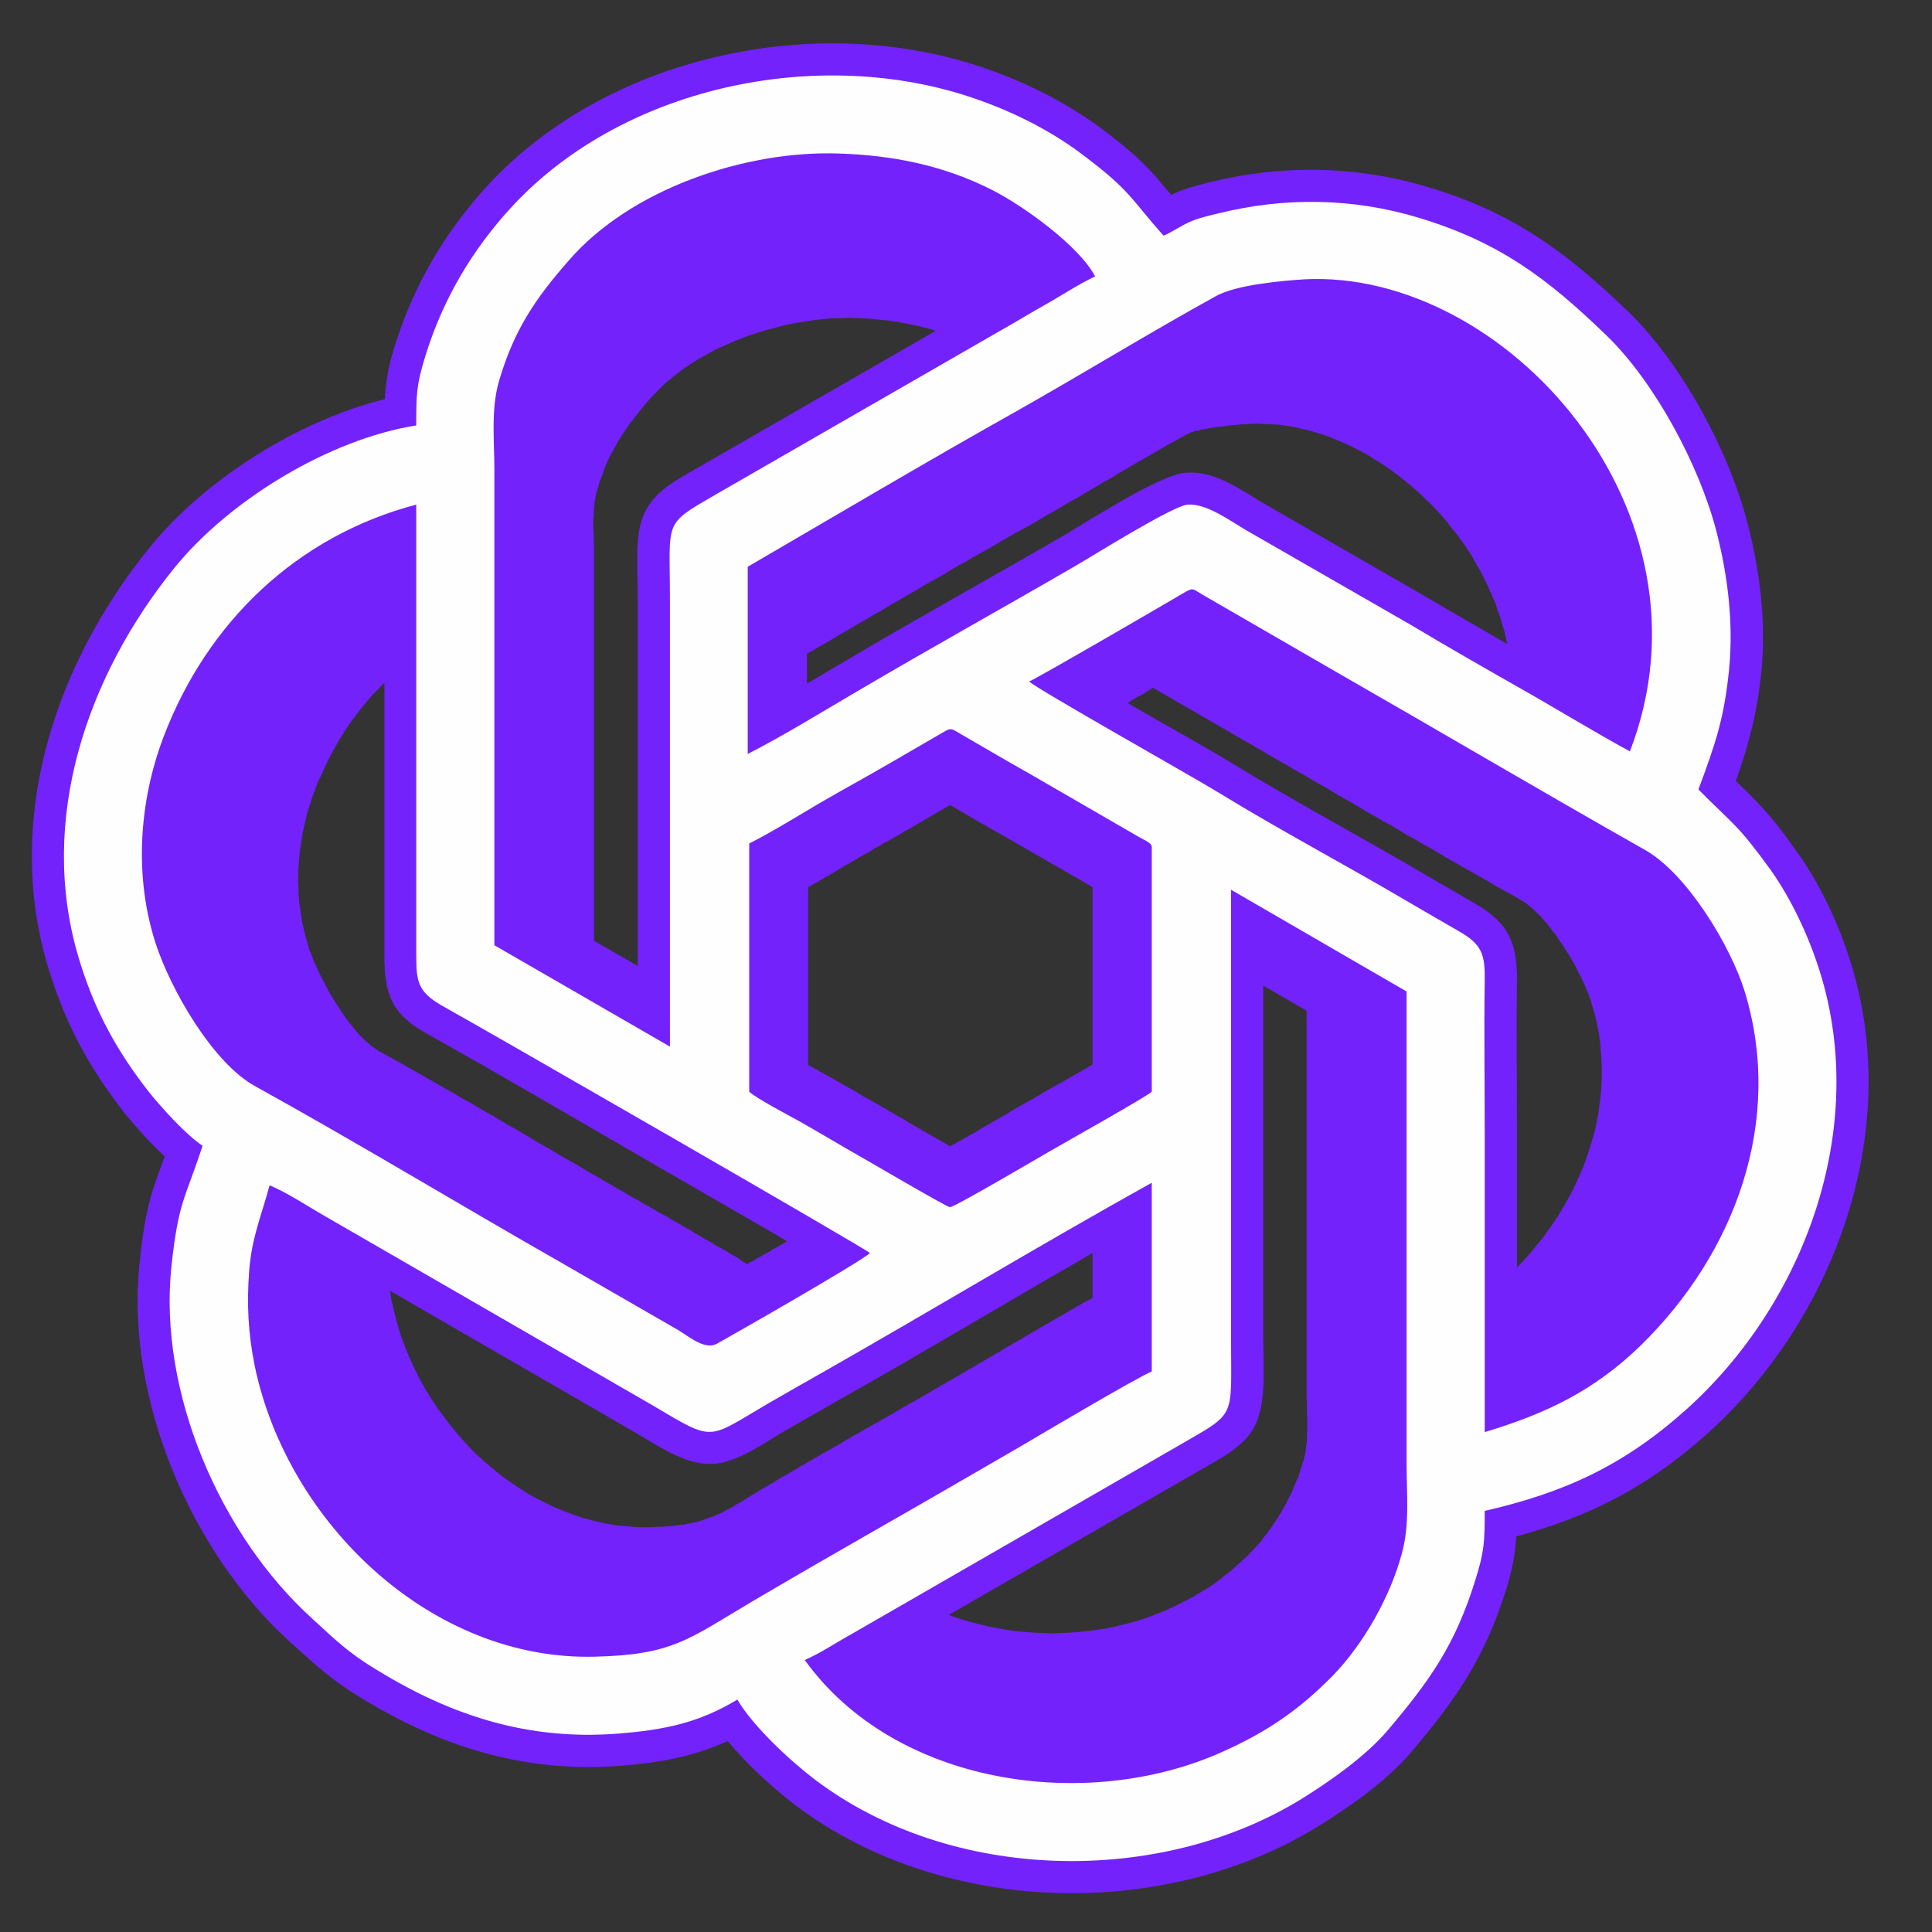 <svg xmlns="http://www.w3.org/2000/svg" xmlns:xlink="http://www.w3.org/1999/xlink" width="500" zoomAndPan="magnify" viewBox="0 0 375 375" height="500" preserveAspectRatio="xMidYMid meet" version="1.0"><rect x="0" y="0" width="375" height="375" fill="#333333" stroke="none"/><path fill="#7322fb" d="M 316.148 60.605 C 326.43 70.586 335.559 87.535 339.152 101.395 C 341.598 110.656 342.82 120.781 341.883 130.332 C 341.023 138.59 339.441 144.477 336.926 151.586 C 338.363 152.949 339.727 154.316 341.094 155.75 C 343.898 158.625 346.34 161.855 348.641 165.16 C 353.242 171.477 356.91 179.375 359.207 186.773 C 369.418 219.375 356.262 255.926 331.391 278.258 C 319.887 288.598 308.602 294.344 294.297 298.219 C 294.082 301.668 293.578 304.539 292.281 308.703 C 288.184 321.699 282.867 329.457 274.168 339.797 C 269.352 345.543 262.09 350.641 255.691 354.59 C 225.645 372.973 182.586 371.75 154.332 350.352 C 150.238 347.191 145.062 342.598 141.25 337.93 C 134.637 340.945 128.238 342.094 120.477 342.742 C 101.785 344.176 85.539 339.078 69.797 329.383 C 64.547 326.227 60.953 322.922 56.426 318.828 C 37.016 301.309 24.293 271.363 27.094 245.152 C 27.598 240.199 28.246 235.387 29.754 230.648 C 30.473 228.566 31.191 226.484 31.984 224.473 C 29.109 221.816 26.234 218.586 24.148 216 C 17.105 207.023 12.43 198.191 9.195 187.277 C 6.535 178.301 5.672 168.82 6.465 159.484 C 8.117 139.953 16.816 121.355 29.035 106.277 C 39.605 93.207 57.719 81.645 74.684 77.48 C 74.898 74.105 75.332 71.234 76.625 67.141 C 80.293 55.363 86.402 44.949 94.742 35.902 C 118.605 10.125 160.445 1.723 193.082 13.93 C 200.699 16.73 207.961 20.535 214.504 25.492 C 218.098 28.219 221.477 31.02 224.496 34.469 C 225.43 35.617 226.434 36.766 227.371 37.844 L 228.09 37.484 C 230.246 36.477 232.617 35.977 234.918 35.328 C 248.938 31.883 263.457 32.168 277.258 36.336 C 293.723 41.289 304 48.902 316.148 60.605 Z M 74.613 185.48 L 74.613 132.559 L 74.324 132.773 L 73.32 133.852 L 72.312 134.855 L 71.379 135.934 L 70.441 137.082 L 69.582 138.16 L 67.855 140.457 L 67.062 141.676 L 66.273 142.898 L 65.555 144.117 L 64.117 146.703 L 63.469 147.996 L 62.824 149.359 L 62.246 150.652 L 61.602 152.02 L 61.098 153.453 L 60.738 154.316 L 60.449 155.25 L 60.164 156.184 L 59.875 157.043 L 59.59 157.977 L 59.371 158.91 L 58.941 160.777 L 58.727 161.785 L 58.293 164.586 L 58.152 165.59 L 58.078 166.523 L 58.008 167.527 L 57.934 168.461 L 57.863 169.469 L 57.863 171.336 L 57.934 172.34 L 57.934 173.273 L 58.008 174.277 L 58.078 175.211 L 58.223 176.145 L 58.367 177.152 L 58.512 178.086 L 58.652 179.02 L 58.871 179.949 L 59.301 181.816 L 59.59 182.75 L 59.875 183.684 L 60.02 184.258 L 60.234 184.836 L 60.523 185.48 L 60.738 186.125 L 61.027 186.844 L 61.387 187.562 L 61.672 188.211 L 62.031 189 L 62.391 189.719 L 62.75 190.434 L 63.184 191.227 L 63.543 191.941 L 63.973 192.734 L 64.406 193.449 L 64.906 194.242 L 65.34 194.961 L 65.844 195.676 L 66.273 196.395 L 67.281 197.832 L 67.781 198.477 L 68.285 199.125 L 68.863 199.77 L 69.363 200.418 L 69.867 200.992 L 70.441 201.492 L 70.945 202.066 L 71.52 202.5 L 72.023 203 L 72.598 203.359 L 73.605 204.078 L 75.188 204.941 L 76.77 205.801 L 78.352 206.664 L 79.934 207.598 L 81.512 208.461 L 83.094 209.395 L 84.676 210.254 L 86.258 211.188 L 87.84 212.051 L 89.348 212.984 L 90.93 213.844 L 94.094 215.711 L 95.676 216.574 L 97.184 217.508 L 98.766 218.441 L 100.348 219.301 L 101.93 220.234 L 103.438 221.168 L 105.02 222.102 L 106.602 222.965 L 108.109 223.898 L 109.691 224.832 L 111.273 225.691 L 112.855 226.625 L 114.367 227.559 L 115.945 228.422 L 119.109 230.289 L 120.691 231.152 L 122.199 232.086 L 123.781 232.945 L 124.215 233.16 L 124.574 233.449 L 125.004 233.664 L 125.363 233.879 L 125.797 234.094 L 126.156 234.309 L 126.586 234.527 L 126.945 234.742 L 127.375 235.027 L 127.734 235.242 L 128.168 235.461 L 128.527 235.676 L 128.957 235.891 L 129.316 236.105 L 129.75 236.32 L 130.109 236.609 L 130.539 236.824 L 130.898 237.039 L 131.332 237.254 L 131.691 237.469 L 132.121 237.684 L 132.48 237.973 L 132.91 238.188 L 133.27 238.402 L 133.703 238.617 L 134.062 238.836 L 134.492 239.121 L 135.211 239.551 L 135.645 239.77 L 136.004 239.984 L 136.434 240.27 L 136.793 240.484 L 137.227 240.699 L 137.586 240.918 L 138.016 241.133 L 138.375 241.348 L 138.734 241.633 L 139.164 241.852 L 139.523 242.066 L 139.957 242.281 L 140.316 242.496 L 140.746 242.711 L 141.105 242.926 L 141.539 243.215 L 142.258 243.645 L 142.688 243.859 L 142.902 244.004 L 143.191 244.148 L 143.48 244.363 L 143.766 244.578 L 144.055 244.793 L 144.414 245.008 L 144.699 245.152 L 144.988 245.367 L 145.707 244.938 L 146.066 244.793 L 147.145 244.148 L 147.434 244.004 L 148.512 243.359 L 148.871 243.215 L 149.59 242.785 L 149.875 242.566 L 150.238 242.352 L 150.598 242.211 L 150.957 241.992 L 152.035 241.348 L 152.32 241.203 L 152.68 240.988 L 152.754 240.918 L 151.316 240.055 C 142.113 234.742 132.91 229.426 123.711 224.113 C 110.051 216.215 96.465 208.242 82.734 200.559 C 75.977 196.824 74.613 192.875 74.613 185.48 Z M 253.609 196.18 L 245.199 191.297 L 245.199 260.02 C 245.199 265.188 245.918 272.801 243.258 277.324 C 241.027 281.059 236.645 283.211 233.051 285.293 L 184.168 313.441 L 184.887 313.73 L 186.609 314.305 L 188.266 314.809 L 189.988 315.238 L 191.785 315.668 L 193.512 316.027 L 195.309 316.316 L 197.035 316.602 L 200.629 316.891 L 202.426 316.961 L 204.223 317.035 L 206.02 316.961 L 207.816 316.891 L 209.613 316.746 L 211.41 316.531 L 213.137 316.316 L 214.934 316.027 L 216.66 315.668 L 218.383 315.238 L 220.039 314.809 L 221.691 314.305 L 223.344 313.73 L 224.996 313.086 L 226.578 312.438 L 227.156 312.152 L 227.801 311.863 L 228.375 311.574 L 228.953 311.289 L 229.527 311 L 230.102 310.715 L 230.676 310.426 L 231.18 310.141 L 231.754 309.852 L 232.332 309.492 L 232.832 309.207 L 233.336 308.848 L 233.91 308.559 L 234.414 308.199 L 234.918 307.914 L 235.926 307.195 L 236.426 306.836 L 236.93 306.477 L 237.363 306.117 L 237.867 305.688 L 238.367 305.328 L 238.801 304.969 L 239.305 304.539 L 239.805 304.109 L 240.238 303.676 L 240.742 303.246 L 241.172 302.816 L 241.676 302.383 L 242.18 301.953 L 242.609 301.449 L 243.113 300.949 L 243.543 300.516 L 243.902 300.086 L 244.336 299.656 L 244.766 299.152 L 245.125 298.652 L 245.484 298.148 L 245.918 297.645 L 246.277 297.141 L 246.637 296.641 L 246.996 296.137 L 247.355 295.562 L 247.715 295.059 L 248.793 293.336 L 249.078 292.762 L 249.438 292.188 L 250.016 291.039 L 250.301 290.465 L 250.59 289.891 L 250.875 289.316 L 251.094 288.668 L 251.379 288.094 L 251.594 287.52 L 251.883 286.945 L 252.098 286.371 L 252.312 285.727 L 252.457 285.152 L 252.676 284.574 L 252.816 284 L 253.035 283.426 L 253.105 283.066 L 253.176 282.637 L 253.32 282.277 L 253.395 281.848 L 253.465 281.488 L 253.465 281.059 L 253.535 280.625 L 253.609 280.266 L 253.609 279.836 L 253.68 279.406 L 253.68 278.113 L 253.754 277.684 L 253.754 275.098 L 253.68 274.668 L 253.68 272.152 L 253.609 271.723 Z M 262.164 155.68 L 260.582 154.816 L 259 153.883 L 257.488 152.949 L 255.91 152.09 L 252.746 150.223 L 251.164 149.359 L 249.656 148.426 L 248.074 147.566 L 244.91 145.699 L 223.777 133.492 L 223.418 133.707 L 223.129 133.922 L 222.051 134.566 L 221.691 134.785 L 221.332 135 L 220.973 135.145 L 219.895 135.789 L 219.605 136.004 L 218.887 136.434 L 218.816 136.434 L 221.547 138.016 C 227.656 141.535 233.984 144.98 239.949 148.645 C 252.098 156.039 264.68 162.719 276.973 169.969 C 280.062 171.766 283.152 173.559 286.246 175.355 C 292.859 179.09 294.512 183.109 294.441 190.434 C 294.297 200.129 294.441 209.824 294.441 219.59 L 294.441 246.016 L 294.656 245.801 L 295.879 244.508 L 297.098 243.145 L 298.25 241.707 L 299.398 240.344 L 300.477 238.836 L 301.484 237.398 L 302.492 235.891 L 303.426 234.309 L 304.289 232.801 L 305.152 231.223 L 305.941 229.57 L 306.66 227.992 L 307.379 226.34 L 307.953 224.688 L 308.527 222.965 L 309.031 221.312 L 309.535 219.59 L 309.895 217.867 L 310.254 216.07 L 310.469 214.348 L 310.688 212.625 L 310.828 210.828 L 310.902 209.035 L 310.902 207.238 L 310.828 205.516 L 310.688 203.719 L 310.543 201.926 L 310.254 200.129 L 309.895 198.336 L 309.465 196.539 L 308.887 194.742 L 308.746 194.168 L 308.527 193.523 L 308.312 192.875 L 308.027 192.23 L 307.738 191.586 L 307.449 190.867 L 307.09 190.219 L 306.805 189.5 L 306.371 188.785 L 306.012 187.992 L 305.652 187.277 L 305.223 186.559 L 304.793 185.77 L 304.359 185.051 L 303.855 184.332 L 303.426 183.613 L 302.418 182.176 L 301.988 181.461 L 301.414 180.812 L 300.91 180.094 L 300.406 179.449 L 299.902 178.875 L 299.328 178.227 L 298.824 177.652 L 298.32 177.152 L 297.746 176.648 L 297.242 176.145 L 296.668 175.715 L 296.164 175.285 L 295.59 174.926 L 295.086 174.637 L 293.504 173.703 L 291.922 172.844 L 290.344 171.98 L 288.832 171.047 L 287.25 170.184 L 285.668 169.25 L 284.09 168.391 L 282.508 167.457 L 280.926 166.594 L 279.414 165.66 L 277.832 164.727 L 276.254 163.867 L 274.672 162.934 L 273.09 162.07 L 271.578 161.137 L 270 160.203 L 268.418 159.344 L 266.836 158.41 L 265.254 157.547 L 263.746 156.613 Z M 230.031 91.77 C 235.781 91.27 240.523 94.93 245.199 97.66 L 277.113 116.043 C 282.219 119.059 287.395 122 292.57 125.02 L 292.281 123.867 L 291.996 122.504 L 291.562 121.141 L 291.203 119.848 L 290.703 118.484 L 290.27 117.117 L 289.695 115.824 L 289.121 114.535 L 288.547 113.242 L 287.25 110.656 L 286.531 109.434 L 285.812 108.145 L 285.023 106.922 L 284.23 105.699 L 283.371 104.551 L 282.508 103.332 L 281.57 102.254 L 280.711 101.105 L 279.773 100.027 L 278.77 98.949 L 277.762 97.875 L 276.684 96.867 L 275.676 95.863 L 274.527 94.859 L 273.449 93.926 L 272.297 92.992 L 271.078 92.059 L 269.926 91.195 L 268.703 90.336 L 267.41 89.543 L 266.188 88.754 L 264.895 87.965 L 263.602 87.316 L 262.234 86.602 L 260.941 86.027 L 259.574 85.449 L 258.211 84.875 L 256.844 84.375 L 255.406 83.941 L 254.039 83.512 L 252.602 83.227 L 251.164 82.867 L 249.727 82.652 L 248.289 82.434 L 246.852 82.363 L 245.34 82.293 L 243.902 82.219 L 242.465 82.293 L 242.18 82.293 L 241.891 82.363 L 240.883 82.363 L 240.523 82.434 L 240.094 82.434 L 239.734 82.508 L 239.305 82.508 L 238.871 82.578 L 238.441 82.578 L 238.008 82.652 L 237.578 82.723 L 237.145 82.793 L 236.715 82.793 L 236.211 82.867 L 235.781 82.938 L 235.348 83.008 L 234.918 83.082 L 234.488 83.152 L 234.055 83.227 L 233.625 83.297 L 233.191 83.367 L 232.832 83.512 L 232.473 83.586 L 231.754 83.727 L 231.395 83.871 L 231.109 83.941 L 230.531 84.23 L 230.316 84.301 L 229.312 84.875 L 228.305 85.449 L 227.227 86.027 L 226.219 86.602 L 225.215 87.176 L 224.137 87.82 L 222.121 88.969 L 221.117 89.543 L 220.109 90.117 L 219.031 90.766 L 218.023 91.34 L 217.02 91.914 L 216.012 92.559 L 215.004 93.133 L 213.926 93.711 L 212.922 94.355 L 210.906 95.504 L 209.902 96.152 L 208.895 96.727 L 207.816 97.301 L 206.812 97.875 L 205.805 98.52 L 204.797 99.094 L 203.793 99.668 L 202.715 100.242 L 201.707 100.891 L 200.699 101.465 L 199.695 102.039 L 198.617 102.613 L 197.609 103.188 L 196.316 103.906 L 195.02 104.625 L 193.727 105.414 L 192.504 106.133 L 191.211 106.852 L 189.918 107.566 L 188.625 108.285 L 187.328 109.074 L 184.742 110.512 L 183.52 111.301 L 180.934 112.738 L 179.637 113.457 L 178.344 114.246 L 177.121 114.965 L 175.828 115.684 L 174.535 116.473 L 173.238 117.191 L 171.945 117.98 L 170.723 118.699 L 169.43 119.418 L 168.137 120.207 L 166.844 120.926 L 165.621 121.645 L 164.324 122.434 L 163.031 123.152 L 161.738 123.941 L 160.516 124.66 L 159.223 125.375 L 157.93 126.168 L 156.633 126.883 L 156.633 132.699 C 158.789 131.41 160.949 130.117 163.176 128.824 C 177.195 120.492 191.5 112.594 205.66 104.41 C 210.766 101.465 224.926 92.199 230.031 91.77 Z M 123.781 187.492 L 123.781 116.402 C 123.781 113.098 123.637 109.793 123.711 106.562 C 123.855 103.762 124.141 101.105 125.578 98.664 C 127.734 94.859 132.121 92.703 135.715 90.621 L 181.652 64.195 L 181.363 64.125 L 180.645 63.91 L 179.996 63.691 L 179.277 63.551 L 178.559 63.336 L 175.684 62.758 L 174.965 62.617 L 174.246 62.473 L 173.527 62.402 L 172.809 62.258 L 172.09 62.184 L 170.652 62.043 L 169.859 61.969 L 169.141 61.898 L 168.422 61.824 L 167.633 61.824 L 166.914 61.754 L 166.125 61.754 L 164.828 61.684 L 163.535 61.754 L 162.168 61.754 L 160.875 61.824 L 159.508 61.969 L 158.145 62.113 L 156.777 62.328 L 155.414 62.543 L 154.047 62.758 L 152.609 63.047 L 149.875 63.766 L 148.512 64.125 L 147.145 64.555 L 145.781 64.984 L 144.414 65.488 L 143.121 65.992 L 141.754 66.566 L 140.461 67.141 L 139.164 67.715 L 137.945 68.359 L 136.723 69.078 L 135.5 69.727 L 134.277 70.516 L 133.129 71.234 L 132.051 72.023 L 130.973 72.883 L 129.895 73.746 L 128.887 74.609 L 127.953 75.543 L 127.016 76.477 L 126.156 77.41 L 125.652 77.984 L 125.219 78.484 L 124.789 78.988 L 124.355 79.562 L 123.926 80.066 L 123.566 80.566 L 123.137 81.07 L 122.777 81.574 L 122.344 82.074 L 121.625 83.082 L 121.34 83.586 L 120.98 84.086 L 120.621 84.59 L 120.332 85.094 L 119.973 85.594 L 119.684 86.168 L 119.398 86.672 L 119.109 87.246 L 118.82 87.75 L 118.535 88.324 L 118.246 88.824 L 117.961 89.402 L 117.742 89.977 L 117.457 90.551 L 117.242 91.195 L 117.023 91.77 L 116.809 92.418 L 116.523 93.062 L 116.305 93.711 L 116.164 94.355 L 115.945 95 L 115.805 95.359 L 115.73 95.793 L 115.66 96.152 L 115.586 96.508 L 115.516 96.941 L 115.445 97.301 L 115.371 97.73 L 115.371 98.16 L 115.301 98.594 L 115.301 98.949 L 115.227 99.383 L 115.227 100.242 L 115.156 100.676 L 115.156 102.828 L 115.227 103.258 L 115.227 105.344 L 115.301 105.773 L 115.301 182.609 Z M 163.824 210.613 L 164.109 210.758 L 164.324 210.902 L 164.613 211.043 L 164.828 211.188 L 165.117 211.332 L 165.402 211.477 L 165.621 211.617 L 165.906 211.762 L 166.125 211.906 L 166.41 212.051 L 166.625 212.266 L 166.914 212.41 L 167.129 212.551 L 167.418 212.695 L 167.633 212.84 L 167.922 212.984 L 168.137 213.125 L 168.422 213.27 L 168.711 213.414 L 168.926 213.559 L 169.215 213.699 L 169.43 213.844 L 169.719 213.988 L 169.934 214.133 L 170.219 214.277 L 170.508 214.418 L 170.723 214.562 L 171.012 214.707 L 171.227 214.852 L 171.516 214.992 L 171.73 215.137 L 172.02 215.281 L 172.234 215.426 L 172.52 215.641 L 172.809 215.785 L 173.023 215.926 L 173.312 216.07 L 173.527 216.215 L 173.816 216.359 L 174.031 216.5 L 174.316 216.645 L 174.535 216.789 L 174.82 216.934 L 175.109 217.074 L 175.324 217.219 L 175.613 217.363 L 175.828 217.508 L 176.117 217.723 L 176.332 217.867 L 176.617 218.008 L 176.836 218.152 L 177.121 218.297 L 177.336 218.441 L 177.625 218.586 L 177.914 218.727 L 178.129 218.871 L 178.414 219.016 L 178.633 219.16 L 178.918 219.375 L 179.277 219.52 L 179.566 219.734 L 179.852 219.875 L 180.211 220.094 L 180.5 220.234 L 180.789 220.449 L 181.148 220.594 L 181.434 220.809 L 181.723 220.953 L 182.082 221.098 L 182.371 221.312 L 182.656 221.457 L 182.945 221.672 L 183.305 221.816 L 183.59 222.031 L 183.734 222.102 L 183.809 222.102 L 183.879 222.176 L 184.023 222.246 L 184.094 222.316 L 184.238 222.391 L 184.309 222.461 L 184.527 222.461 L 184.668 222.391 L 184.742 222.316 L 184.887 222.246 L 184.957 222.176 L 185.102 222.102 L 185.172 222.102 L 185.316 222.031 L 185.605 221.816 L 185.891 221.672 L 186.18 221.527 L 186.539 221.312 L 186.828 221.168 L 187.113 220.953 L 187.402 220.809 L 187.762 220.668 L 188.047 220.449 L 188.336 220.309 L 188.625 220.094 L 188.984 219.949 L 189.27 219.805 L 189.559 219.59 L 189.844 219.445 L 190.133 219.23 L 190.637 218.941 L 191.141 218.656 L 191.645 218.367 L 192.145 218.082 L 192.648 217.793 L 193.152 217.508 L 193.656 217.219 L 194.16 216.934 L 194.66 216.645 L 195.164 216.359 L 195.668 216.07 L 196.172 215.711 L 196.676 215.426 L 197.18 215.137 L 197.68 214.852 L 198.184 214.562 L 198.473 214.418 L 198.688 214.277 L 198.977 214.133 L 199.191 213.988 L 199.477 213.844 L 199.695 213.699 L 199.98 213.559 L 200.195 213.414 L 200.484 213.27 L 200.699 213.125 L 200.988 212.984 L 201.273 212.84 L 201.492 212.695 L 201.777 212.551 L 201.996 212.41 L 202.281 212.191 L 202.496 212.051 L 202.785 211.906 L 203 211.762 L 203.289 211.617 L 203.574 211.477 L 203.793 211.332 L 204.078 211.188 L 204.293 211.043 L 204.582 210.902 L 204.797 210.758 L 205.086 210.613 L 205.301 210.469 L 205.59 210.324 L 205.875 210.184 L 206.09 210.039 L 206.668 209.75 L 206.953 209.535 L 207.312 209.395 L 207.602 209.176 L 207.891 209.035 L 208.25 208.816 L 208.535 208.676 L 208.895 208.461 L 209.184 208.316 L 209.469 208.102 L 209.828 207.957 L 210.117 207.742 L 210.406 207.598 L 210.766 207.383 L 211.051 207.238 L 211.34 207.023 L 211.41 206.949 L 211.555 206.949 L 211.629 206.879 L 211.699 206.809 L 211.77 206.809 L 211.914 206.734 L 211.988 206.664 L 212.059 206.594 L 212.059 172.195 L 211.988 172.195 L 211.988 172.125 L 194.879 162.285 L 194.52 162.07 L 194.23 161.926 L 193.871 161.711 L 193.582 161.566 L 192.863 161.137 L 192.578 160.992 L 192.219 160.777 L 191.93 160.633 L 191.57 160.418 L 191.285 160.203 L 190.922 160.059 L 190.637 159.844 L 190.277 159.699 L 189.918 159.484 L 189.629 159.27 L 189.27 159.125 L 188.984 158.91 L 188.625 158.695 L 188.336 158.551 L 187.977 158.336 L 187.688 158.191 L 187.328 157.977 L 187.043 157.762 L 186.684 157.617 L 186.395 157.402 L 186.035 157.188 L 185.746 157.043 L 185.387 156.828 L 185.102 156.613 L 184.742 156.469 L 184.383 156.254 L 177.121 160.492 L 176.043 161.137 L 175.684 161.281 L 175.324 161.496 L 175.035 161.711 L 174.676 161.926 L 174.316 162.145 L 173.957 162.359 L 173.598 162.5 L 173.238 162.719 L 172.16 163.363 L 171.801 163.508 L 170.363 164.367 L 170.004 164.512 L 169.645 164.727 L 169.359 164.941 L 169 165.16 L 168.281 165.59 L 167.922 165.734 L 166.125 166.809 L 165.766 167.027 L 165.477 167.168 L 165.262 167.312 L 164.973 167.457 L 164.684 167.672 L 164.398 167.816 L 164.109 167.961 L 163.824 168.102 L 163.535 168.316 L 163.32 168.461 L 163.031 168.605 L 162.746 168.82 L 162.168 169.109 L 161.883 169.324 L 161.594 169.469 L 161.379 169.609 L 161.09 169.754 L 160.805 169.969 L 160.227 170.258 L 159.941 170.402 L 159.652 170.617 L 159.367 170.758 L 159.078 170.902 L 158.863 171.117 L 158.574 171.262 L 158.289 171.406 L 158 171.551 L 157.711 171.691 L 157.426 171.91 L 157.137 172.051 L 156.852 172.195 L 156.852 206.734 L 157.066 206.809 L 157.281 206.949 L 157.496 207.023 L 157.641 207.168 L 157.855 207.238 L 158 207.383 L 158.215 207.453 L 158.359 207.527 L 158.648 207.668 L 159.078 207.957 L 159.367 208.102 L 159.582 208.242 L 159.867 208.387 L 160.086 208.531 L 160.301 208.602 L 160.59 208.746 L 160.805 208.891 L 161.09 209.035 L 161.309 209.176 L 161.594 209.32 L 161.809 209.465 L 162.027 209.609 L 162.312 209.75 L 162.527 209.895 L 163.105 210.184 L 163.32 210.324 L 163.605 210.469 Z M 123.422 278.113 L 75.691 250.539 L 75.762 250.969 L 75.836 251.402 L 75.906 251.902 L 75.977 252.336 L 76.051 252.766 L 76.195 253.195 L 76.695 255.352 L 77.273 257.504 L 77.918 259.586 L 78.711 261.668 L 79.574 263.75 L 80.508 265.762 L 81.512 267.773 L 82.59 269.711 L 83.812 271.652 L 85.035 273.516 L 86.402 275.312 L 87.766 277.109 L 89.207 278.832 L 90.715 280.484 L 92.297 282.133 L 93.949 283.641 L 95.676 285.078 L 97.398 286.516 L 99.27 287.809 L 101.066 289.027 L 103.008 290.25 L 104.949 291.254 L 106.961 292.258 L 108.973 293.121 L 111.059 293.91 L 113.145 294.629 L 115.301 295.203 L 117.457 295.707 L 119.684 296.066 L 121.914 296.281 L 124.141 296.426 L 126.371 296.426 L 127.449 296.352 L 128.453 296.352 L 129.391 296.281 L 130.254 296.211 L 131.113 296.137 L 131.906 295.992 L 132.695 295.922 L 134.133 295.633 L 134.852 295.492 L 135.5 295.348 L 136.148 295.133 L 136.793 294.918 L 137.367 294.699 L 138.016 294.484 L 138.59 294.27 L 139.164 293.984 L 139.742 293.766 L 140.387 293.48 L 140.965 293.121 L 141.539 292.836 L 142.184 292.477 L 142.762 292.117 L 143.406 291.758 L 144.055 291.398 L 144.699 290.969 L 145.422 290.535 L 146.859 289.676 L 147.648 289.172 L 148.512 288.668 L 149.375 288.168 L 150.02 287.809 L 150.668 287.375 L 151.387 286.945 L 152.035 286.586 L 152.754 286.156 L 153.398 285.797 L 154.117 285.367 L 154.766 285.008 L 155.414 284.574 L 156.133 284.219 L 156.777 283.785 L 157.496 283.426 L 158.145 282.996 L 158.863 282.637 L 159.508 282.207 L 160.227 281.848 L 160.875 281.488 L 161.594 281.059 L 162.242 280.699 L 162.961 280.266 L 163.605 279.91 L 164.254 279.477 L 164.973 279.117 L 165.621 278.688 L 166.34 278.328 L 166.984 277.969 L 167.703 277.539 L 168.352 277.18 L 169.07 276.75 L 169.719 276.391 L 170.438 276.031 L 171.082 275.602 L 171.801 275.242 L 172.449 274.809 L 173.168 274.449 L 173.816 274.02 L 174.535 273.66 L 175.18 273.23 L 175.898 272.871 L 176.547 272.441 L 177.266 272.082 L 177.914 271.723 L 178.633 271.293 L 179.277 270.934 L 179.996 270.5 L 180.645 270.141 L 181.293 269.711 L 182.012 269.352 L 182.656 268.922 L 183.375 268.562 L 184.023 268.133 L 184.742 267.773 L 185.387 267.344 L 186.109 266.984 L 186.754 266.551 L 187.473 266.191 L 188.121 265.762 L 188.84 265.402 L 189.484 264.973 L 190.133 264.613 L 190.852 264.184 L 191.5 263.824 L 192.219 263.395 L 192.863 263.035 L 193.223 262.816 L 193.512 262.602 L 193.871 262.461 L 194.23 262.242 L 194.52 262.027 L 194.879 261.812 L 195.164 261.668 L 195.883 261.238 L 196.172 261.094 L 196.531 260.879 L 196.82 260.664 L 197.18 260.52 L 197.539 260.305 L 197.824 260.09 L 198.184 259.945 L 198.473 259.73 L 198.832 259.516 L 199.117 259.301 L 199.477 259.156 L 199.836 258.941 L 200.125 258.727 L 200.484 258.582 L 200.773 258.367 L 201.133 258.152 L 201.492 258.008 L 201.777 257.793 L 202.137 257.574 L 202.426 257.434 L 202.785 257.219 L 203.145 257 L 203.434 256.859 L 203.863 256.57 L 204.293 256.355 L 204.727 256.066 L 205.156 255.852 L 205.59 255.566 L 206.02 255.352 L 206.449 255.133 L 206.883 254.848 L 207.312 254.633 L 207.672 254.344 L 208.105 254.129 L 208.535 253.914 L 208.969 253.625 L 209.398 253.41 L 209.828 253.125 L 210.262 252.91 L 210.477 252.766 L 210.691 252.691 L 210.906 252.551 L 211.195 252.406 L 211.41 252.262 L 211.629 252.191 L 212.059 251.902 L 212.059 243.215 C 195.668 252.621 179.422 262.387 162.961 271.652 C 159.438 273.66 155.914 275.672 152.395 277.684 C 148.223 280.125 142.902 284.074 138.016 284.145 C 132.91 284.289 127.594 280.555 123.422 278.113 Z M 123.422 278.113 " fill-opacity="1" fill-rule="evenodd"/><path fill="#fefefe" d="M 156.203 322.203 C 159.078 320.984 162.527 318.684 165.402 317.105 L 229.957 279.91 C 240.023 274.094 238.945 275.098 238.945 260.02 L 238.945 172.699 L 273.016 192.445 L 273.016 284.074 C 273.016 289.891 273.664 295.922 272.082 301.594 C 269.855 309.852 264.75 318.973 258.785 325.148 C 252.098 331.969 245.844 336.207 237.145 340.086 C 210.836 351.859 173.672 346.547 156.203 322.203 Z M 52.328 230.074 C 55.562 231.367 59.875 234.238 63.039 236.035 L 126.586 272.727 C 138.879 279.98 137.008 279.477 149.301 272.297 C 152.754 270.285 156.348 268.277 159.867 266.266 C 181.074 254.199 202.137 241.492 223.559 229.57 L 223.559 266.191 C 219.75 267.918 202.57 278.113 197.68 280.984 C 188.984 286.012 180.355 291.039 171.66 295.992 C 163.105 300.875 154.406 305.902 145.852 310.93 C 133.629 318.184 130.539 321.199 115.516 321.559 C 83.812 322.418 55.852 295.707 49.453 265.188 C 48.16 258.797 47.871 253.051 48.375 246.59 C 48.879 240.125 50.746 235.961 52.328 230.074 Z M 145.422 163.723 C 149.949 161.426 154.691 158.48 159.078 155.895 C 163.535 153.309 168.137 150.797 172.594 148.211 L 182.871 142.25 C 184.742 141.102 184.668 141.461 186.469 142.469 C 190.922 145.051 195.453 147.711 199.91 150.223 L 220.398 162.07 C 221.906 163.004 223.344 163.434 223.559 164.297 L 223.559 211.906 C 222.48 212.91 206.953 221.602 204.008 223.324 C 201.852 224.543 185.172 234.383 184.383 234.309 C 183.734 234.309 167.059 224.473 164.828 223.25 C 161.594 221.383 158.359 219.445 155.051 217.578 C 152.824 216.359 146.859 213.199 145.422 211.906 Z M 168.855 243.215 C 167.273 244.793 143.047 258.652 139.164 260.809 C 136.867 262.102 133.848 259.516 131.617 258.152 C 129.102 256.715 126.656 255.277 124.141 253.844 C 119.18 250.969 114.148 248.098 109.191 245.227 C 89.277 233.879 69.508 221.887 49.523 210.828 C 41.258 206.305 33.062 191.941 30.188 183.039 C 26.016 170.113 26.953 155.609 31.77 142.969 C 40.25 120.711 57.648 104.051 80.793 97.945 L 80.793 185.48 C 80.793 190.578 81.152 192.52 85.754 195.176 C 96.035 200.918 168.641 242.711 168.855 243.215 Z M 199.766 132.27 C 200.773 131.984 228.305 115.969 229.598 115.18 C 231.684 113.961 231.395 114.246 233.48 115.469 L 259.574 130.547 C 279.488 141.965 299.328 153.668 319.242 164.941 C 327.434 169.539 335.918 183.613 338.648 192.445 C 346.34 217.652 336.707 243.285 318.52 261.094 C 309.465 269.926 300.117 274.379 288.184 277.969 C 288.184 258.508 288.184 239.051 288.184 219.59 C 288.184 209.824 288.043 200.059 288.184 190.363 C 288.258 185.266 287.684 183.324 283.152 180.742 C 280.062 178.945 276.898 177.152 273.738 175.285 C 261.586 168.102 248.793 161.352 236.715 153.957 C 231.969 151.012 200.914 133.562 199.766 132.27 Z M 145.133 110.008 C 162.387 99.957 179.711 89.688 197.105 79.922 C 209.973 72.668 223.418 64.41 236.066 57.445 C 239.949 55.293 248.719 54.5 253.176 54.215 C 292.066 52.203 334.406 99.094 316.363 145.844 C 309.25 141.965 302.133 137.586 295.016 133.562 C 288.043 129.613 280.926 125.52 273.953 121.355 L 242.105 103.043 C 238.871 101.176 234.199 97.66 230.531 97.945 C 227.656 98.16 212.418 107.711 208.824 109.793 C 194.734 117.98 180.211 126.023 166.34 134.211 C 159.582 138.16 152.035 142.824 145.133 146.344 Z M 95.961 91.27 C 95.961 85.523 95.242 79.418 96.898 73.816 C 99.773 64.125 103.797 58.094 110.34 50.625 C 122.418 36.621 144.773 29.152 162.887 29.801 C 173.457 30.16 183.16 32.098 192.648 36.91 C 198.688 39.996 209.398 47.68 212.562 53.641 C 209.543 55.074 206.234 57.23 203.215 58.953 C 200.125 60.676 197.105 62.543 194.016 64.27 L 138.879 96.008 C 128.598 101.969 130.035 100.816 130.035 116.402 L 130.035 203.145 L 95.961 183.469 Z M 15.164 185.551 C 18.184 195.82 22.496 203.793 29.035 212.121 C 31.551 215.211 36.082 220.234 39.316 222.391 C 35.938 232.801 34.645 233.02 33.277 245.801 C 30.691 270.07 42.695 298.004 60.668 314.234 C 64.98 318.184 67.566 320.766 73.031 324.07 C 87.625 333.047 102.574 337.859 119.973 336.492 C 128.957 335.777 135.645 334.41 143.121 329.887 C 146.141 335.059 153.328 341.734 158.145 345.398 C 184.598 365.434 224.855 366.152 252.457 349.277 C 258.137 345.758 265.109 340.875 269.422 335.777 C 277.617 326.082 282.434 319.258 286.316 306.836 C 288.113 301.164 288.184 299.227 288.184 293.266 C 303.785 289.676 315.145 284.434 327.219 273.66 C 350.367 252.91 362.73 218.941 353.242 188.641 C 351.156 181.891 347.707 174.492 343.609 168.75 C 337.141 159.844 336.707 160.348 329.664 153.238 C 332.969 144.336 334.695 139.379 335.629 129.758 C 336.492 120.926 335.344 111.52 333.113 102.973 C 329.809 90.336 321.254 74.25 311.836 65.129 C 300.477 54.145 291.133 47.035 275.461 42.293 C 262.738 38.418 249.367 38.199 236.426 41.434 C 234.629 41.863 232.402 42.367 230.75 43.156 C 229.023 43.945 227.656 44.949 225.859 45.742 C 219.535 38.703 219.68 37.27 210.691 30.445 C 204.727 25.852 197.969 22.332 190.922 19.746 C 160.66 8.473 121.48 16.156 99.34 40.141 C 91.648 48.469 85.969 58.094 82.59 69.008 C 80.793 74.824 80.793 76.547 80.793 82.578 C 63.973 85.234 44.562 97.012 33.852 110.227 C 16.816 131.266 7.398 159.125 15.164 185.551 Z M 15.164 185.551 " fill-opacity="1" fill-rule="evenodd"/></svg>